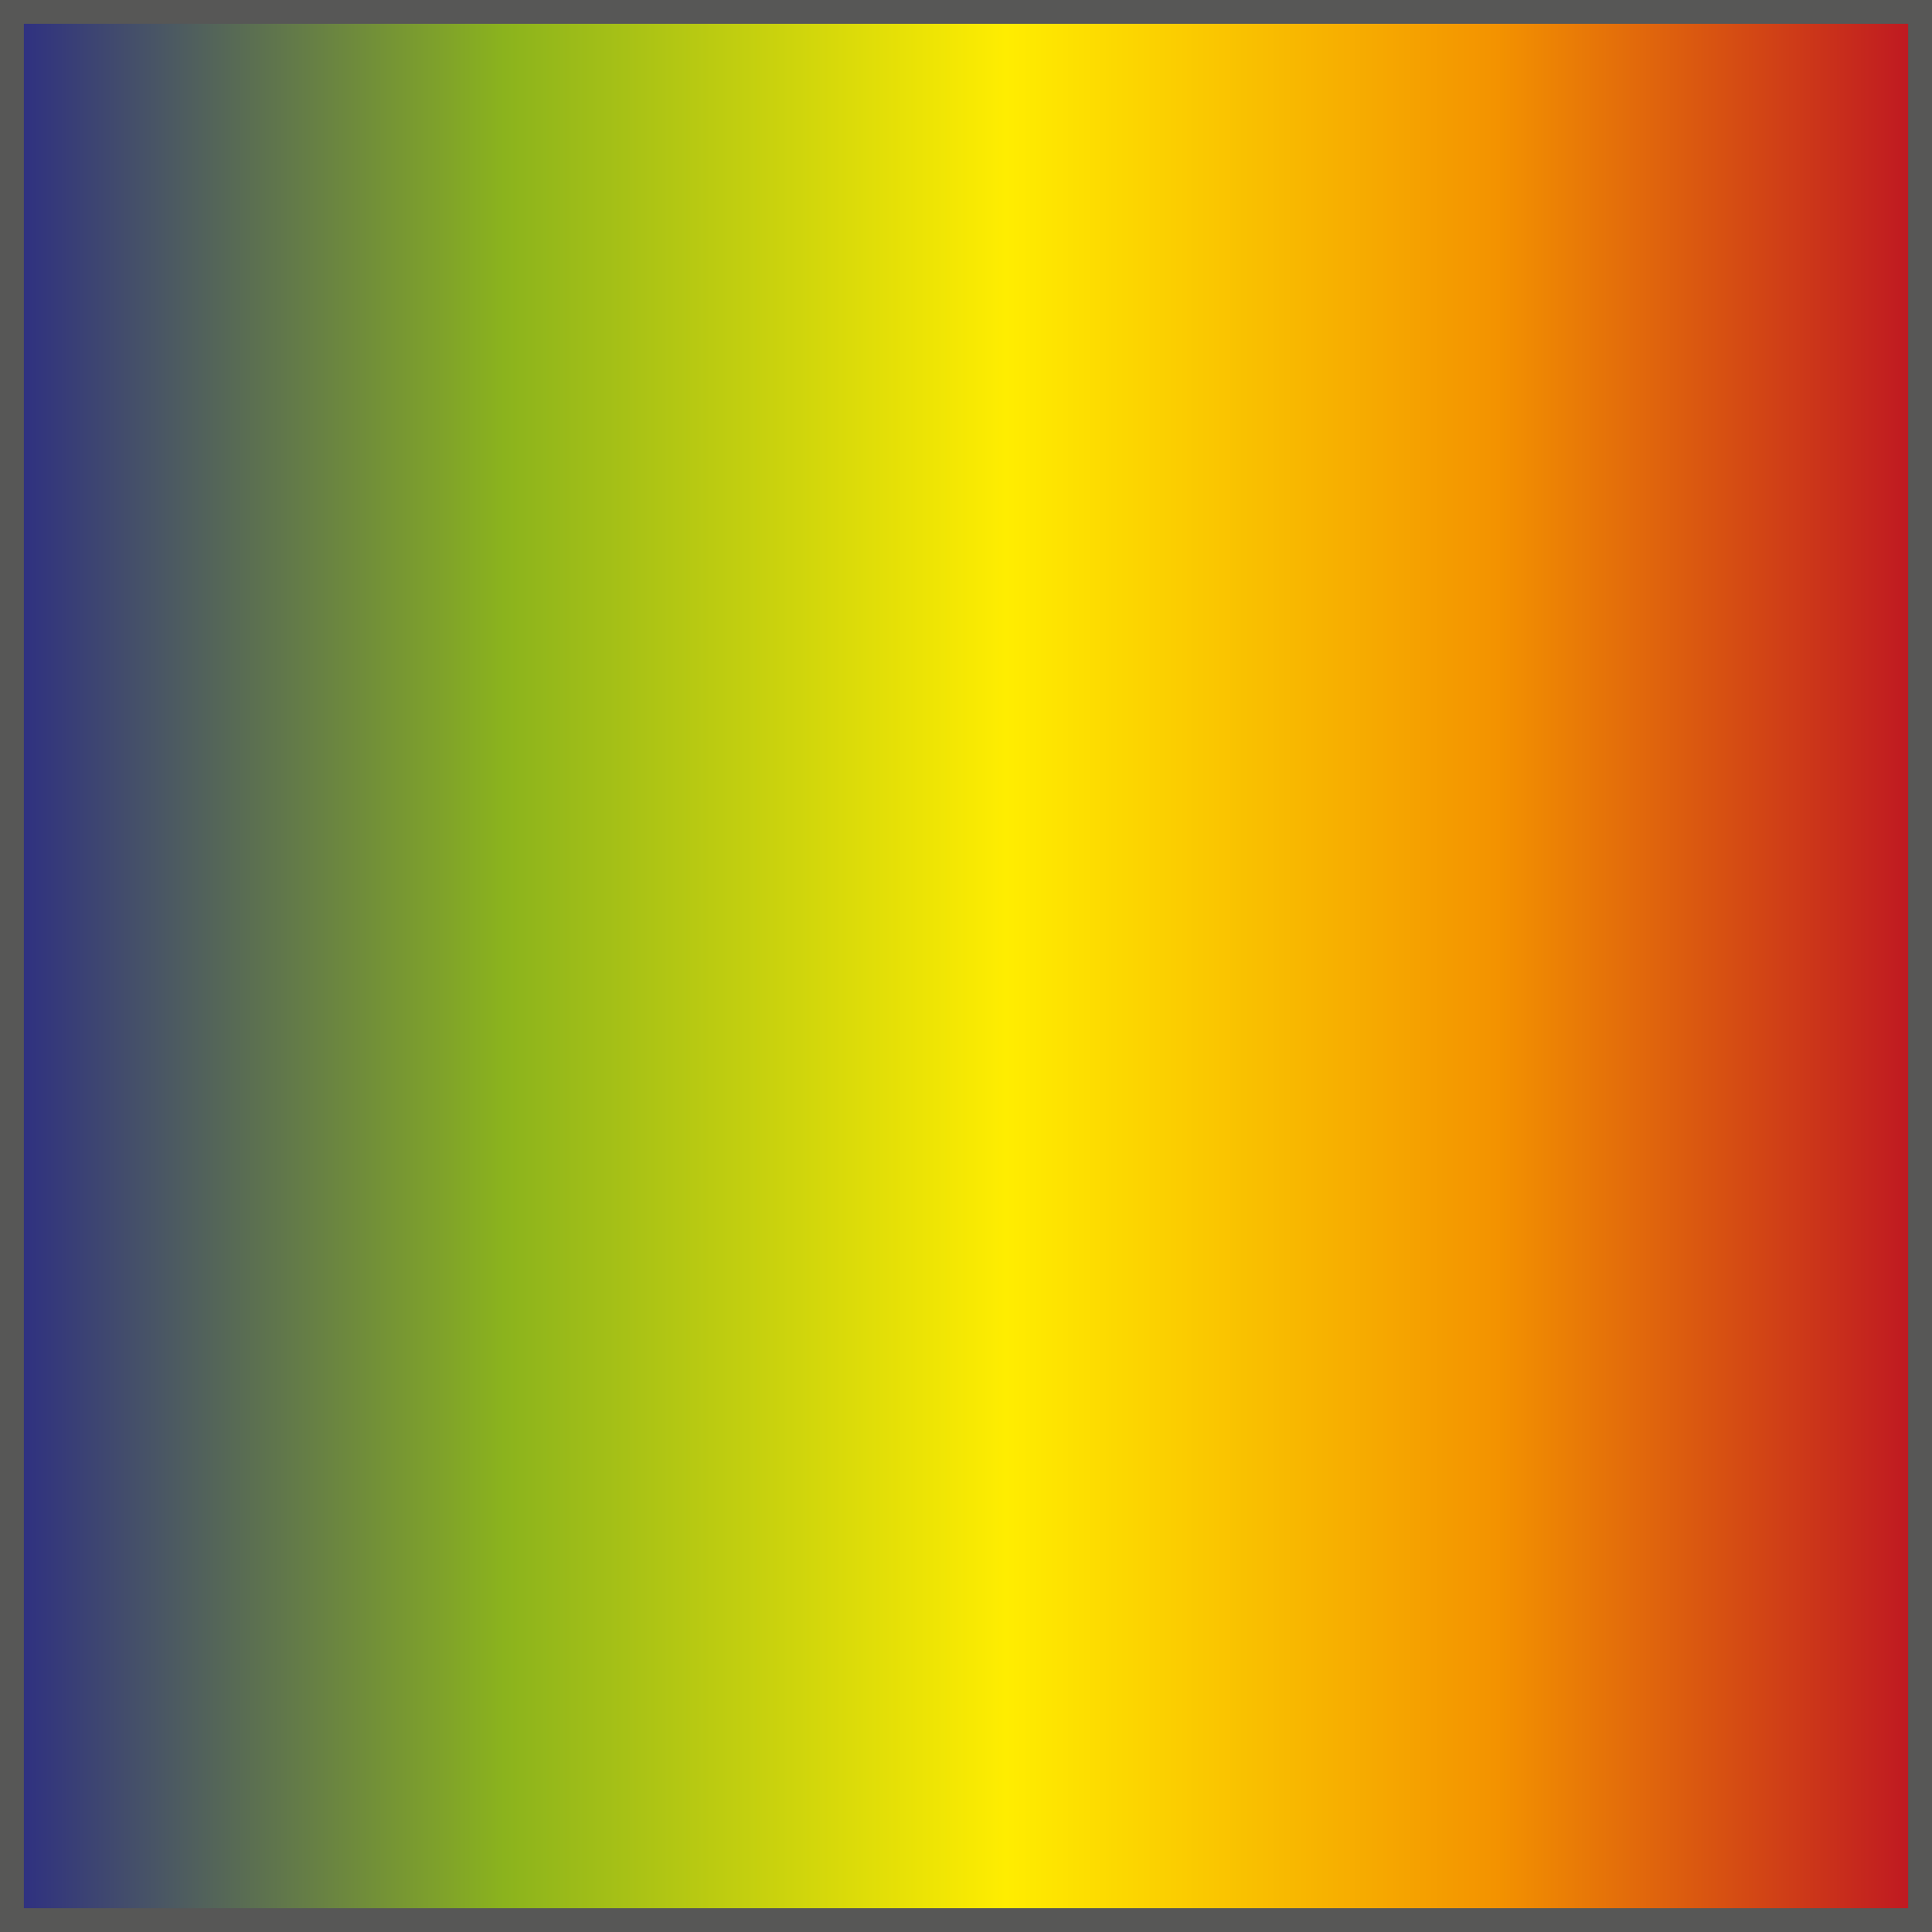 <?xml version="1.0" encoding="utf-8"?>
<!-- Generator: Adobe Illustrator 15.1.0, SVG Export Plug-In . SVG Version: 6.00 Build 0)  -->
<!DOCTYPE svg PUBLIC "-//W3C//DTD SVG 1.1//EN" "http://www.w3.org/Graphics/SVG/1.1/DTD/svg11.dtd">
<svg version="1.1" id="Calque_1" xmlns="http://www.w3.org/2000/svg" xmlns:xlink="http://www.w3.org/1999/xlink" x="0px" y="0px"
	 width="81px" height="81px" viewBox="0 0 81 81" enable-background="new 0 0 81 81" xml:space="preserve">
<g>
	<linearGradient id="SVGID_1_" gradientUnits="userSpaceOnUse" x1="0.5" y1="40.5" x2="80.5" y2="40.5">
		<stop  offset="0" style="stop-color:#2D2E83"/>
		<stop  offset="0.258" style="stop-color:#8BB31D"/>
		<stop  offset="0.521" style="stop-color:#FFED00"/>
		<stop  offset="0.779" style="stop-color:#F39200"/>
		<stop  offset="1" style="stop-color:#BE1622"/>
	</linearGradient>
	<rect x="0.5" y="0.5" fill="url(#SVGID_1_)" width="80" height="80"/>
	<path fill="#575756" d="M80,1v79H1V1H80 M81,0H0v81h81V0L81,0z"/>
</g>
</svg>
